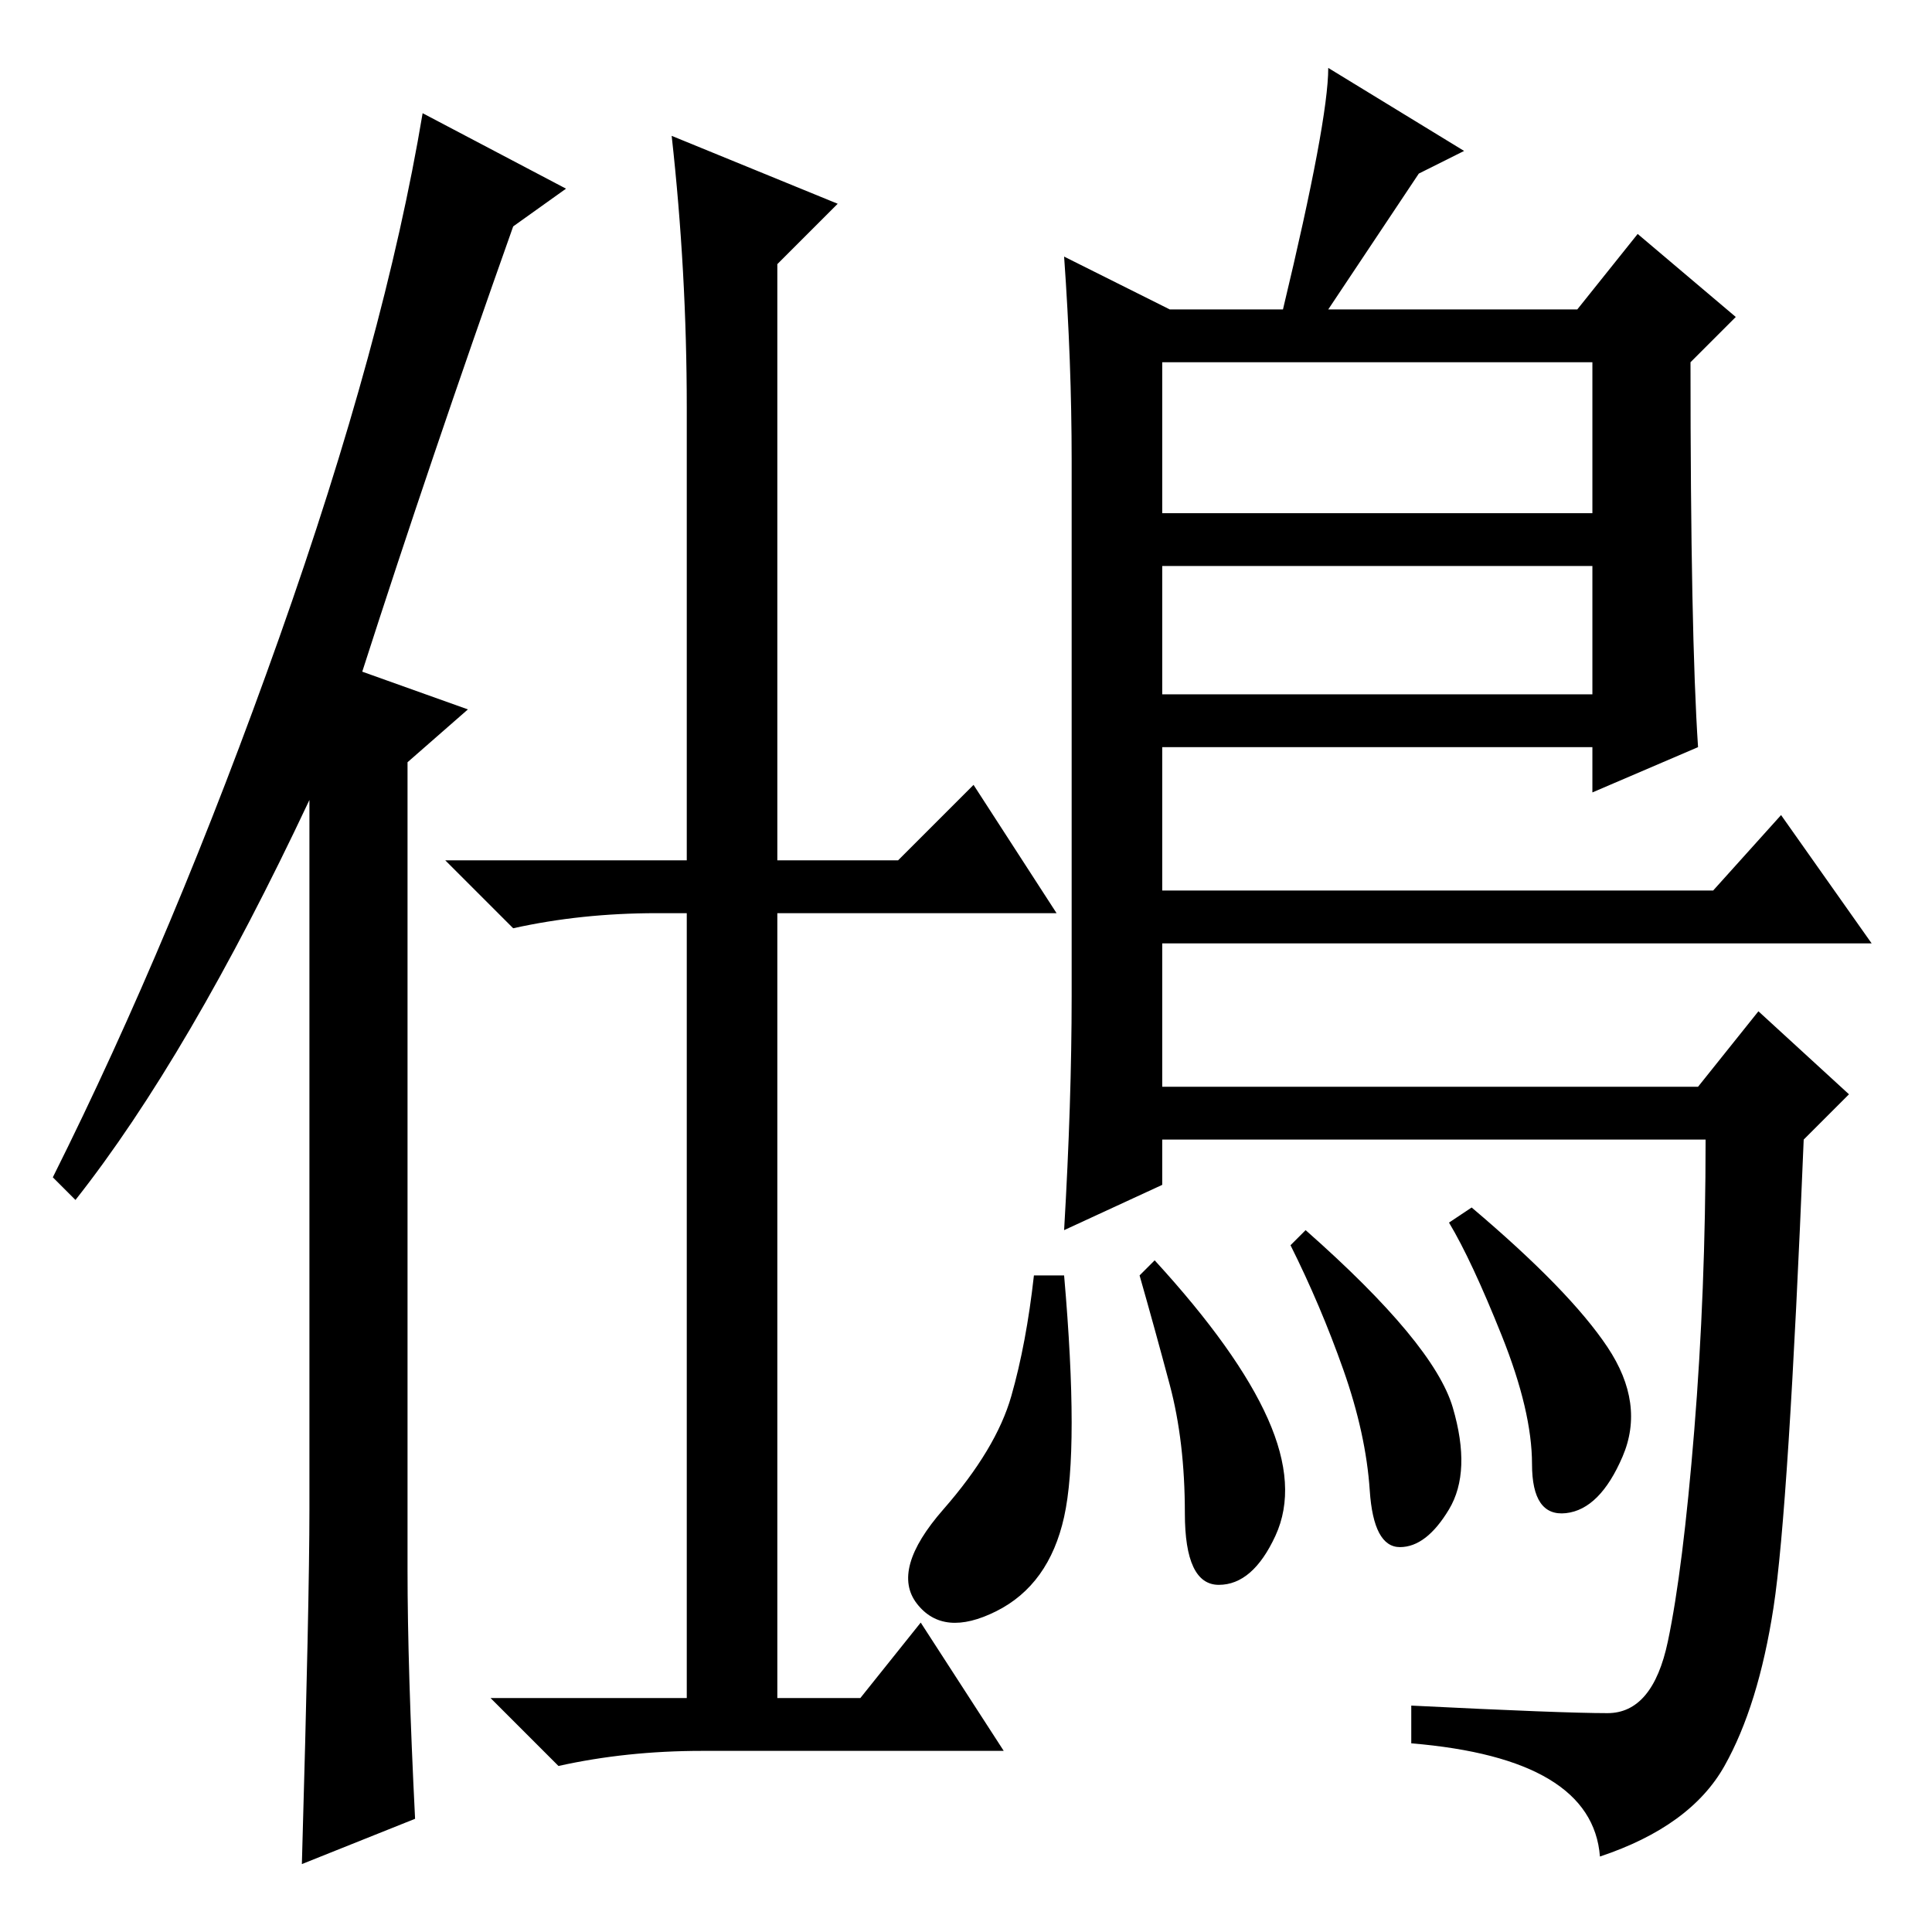 <?xml version="1.0" standalone="no"?>
<!DOCTYPE svg PUBLIC "-//W3C//DTD SVG 1.1//EN" "http://www.w3.org/Graphics/SVG/1.1/DTD/svg11.dtd" >
<svg xmlns="http://www.w3.org/2000/svg" xmlns:xlink="http://www.w3.org/1999/xlink" version="1.1" viewBox="0 -36 256 256">
  <g transform="matrix(1 0 0 -1 0 220)">
   <path fill="currentColor"
d="M55 15l-15 -6q1 35 1 47v94q-16 -34 -31 -53l-3 3q16 32 30 71.5t19 69.5l19 -10l-7 -5q-11 -31 -20 -59l14 -5l-8 -7v-107q0 -13 1 -33zM89 238l22 -9l-8 -8v-79h16l10 10l11 -17h-37v-104h11l8 10l11 -17h-40q-10 0 -19 -2l-9 9h26v104h-4q-10 0 -19 -2l-9 9h32v60
q0 18 -2 36zM141 222l14 -7h15q6 25 6 32l18 -11l-6 -3l-12 -18h33l8 10l13 -11l-6 -6q0 -36 1 -51l-14 -6v6h-57v-19h73l9 10l12 -17h-94v-19h71l8 10l12 -11l-6 -6q-2 -49 -4 -62t-6.5 -21t-16.5 -12q-1 13 -25 15v5q20 -1 26 -1t8 9.5t3.5 28t1.5 38.5h-72v-6l-13 -6
q1 17 1 31v71q0 13 -1 27zM211 208h-57v-20h57v20zM211 181h-57v-17h57v17zM192.5 69.5q2.5 -8.5 -0.5 -13.5t-6.5 -5t-4 7.5t-3.5 16t-7 16.5l2 2q17 -15 19.5 -23.5zM213 77.5q5 -7.5 2 -14.5t-7.5 -7.5t-4.5 6.5t-4 17t-7 15l3 2q13 -11 18 -18.5zM168 68q4 -9 1 -15.5
t-7.5 -6.5t-4.5 9.5t-2 17t-4 14.5l2 2q11 -12 15 -21zM141 55q-2 -9 -9 -12.5t-10.5 1t3.5 12.5t9 15t3 16h4q2 -23 0 -32z" />
  </g>

</svg>
